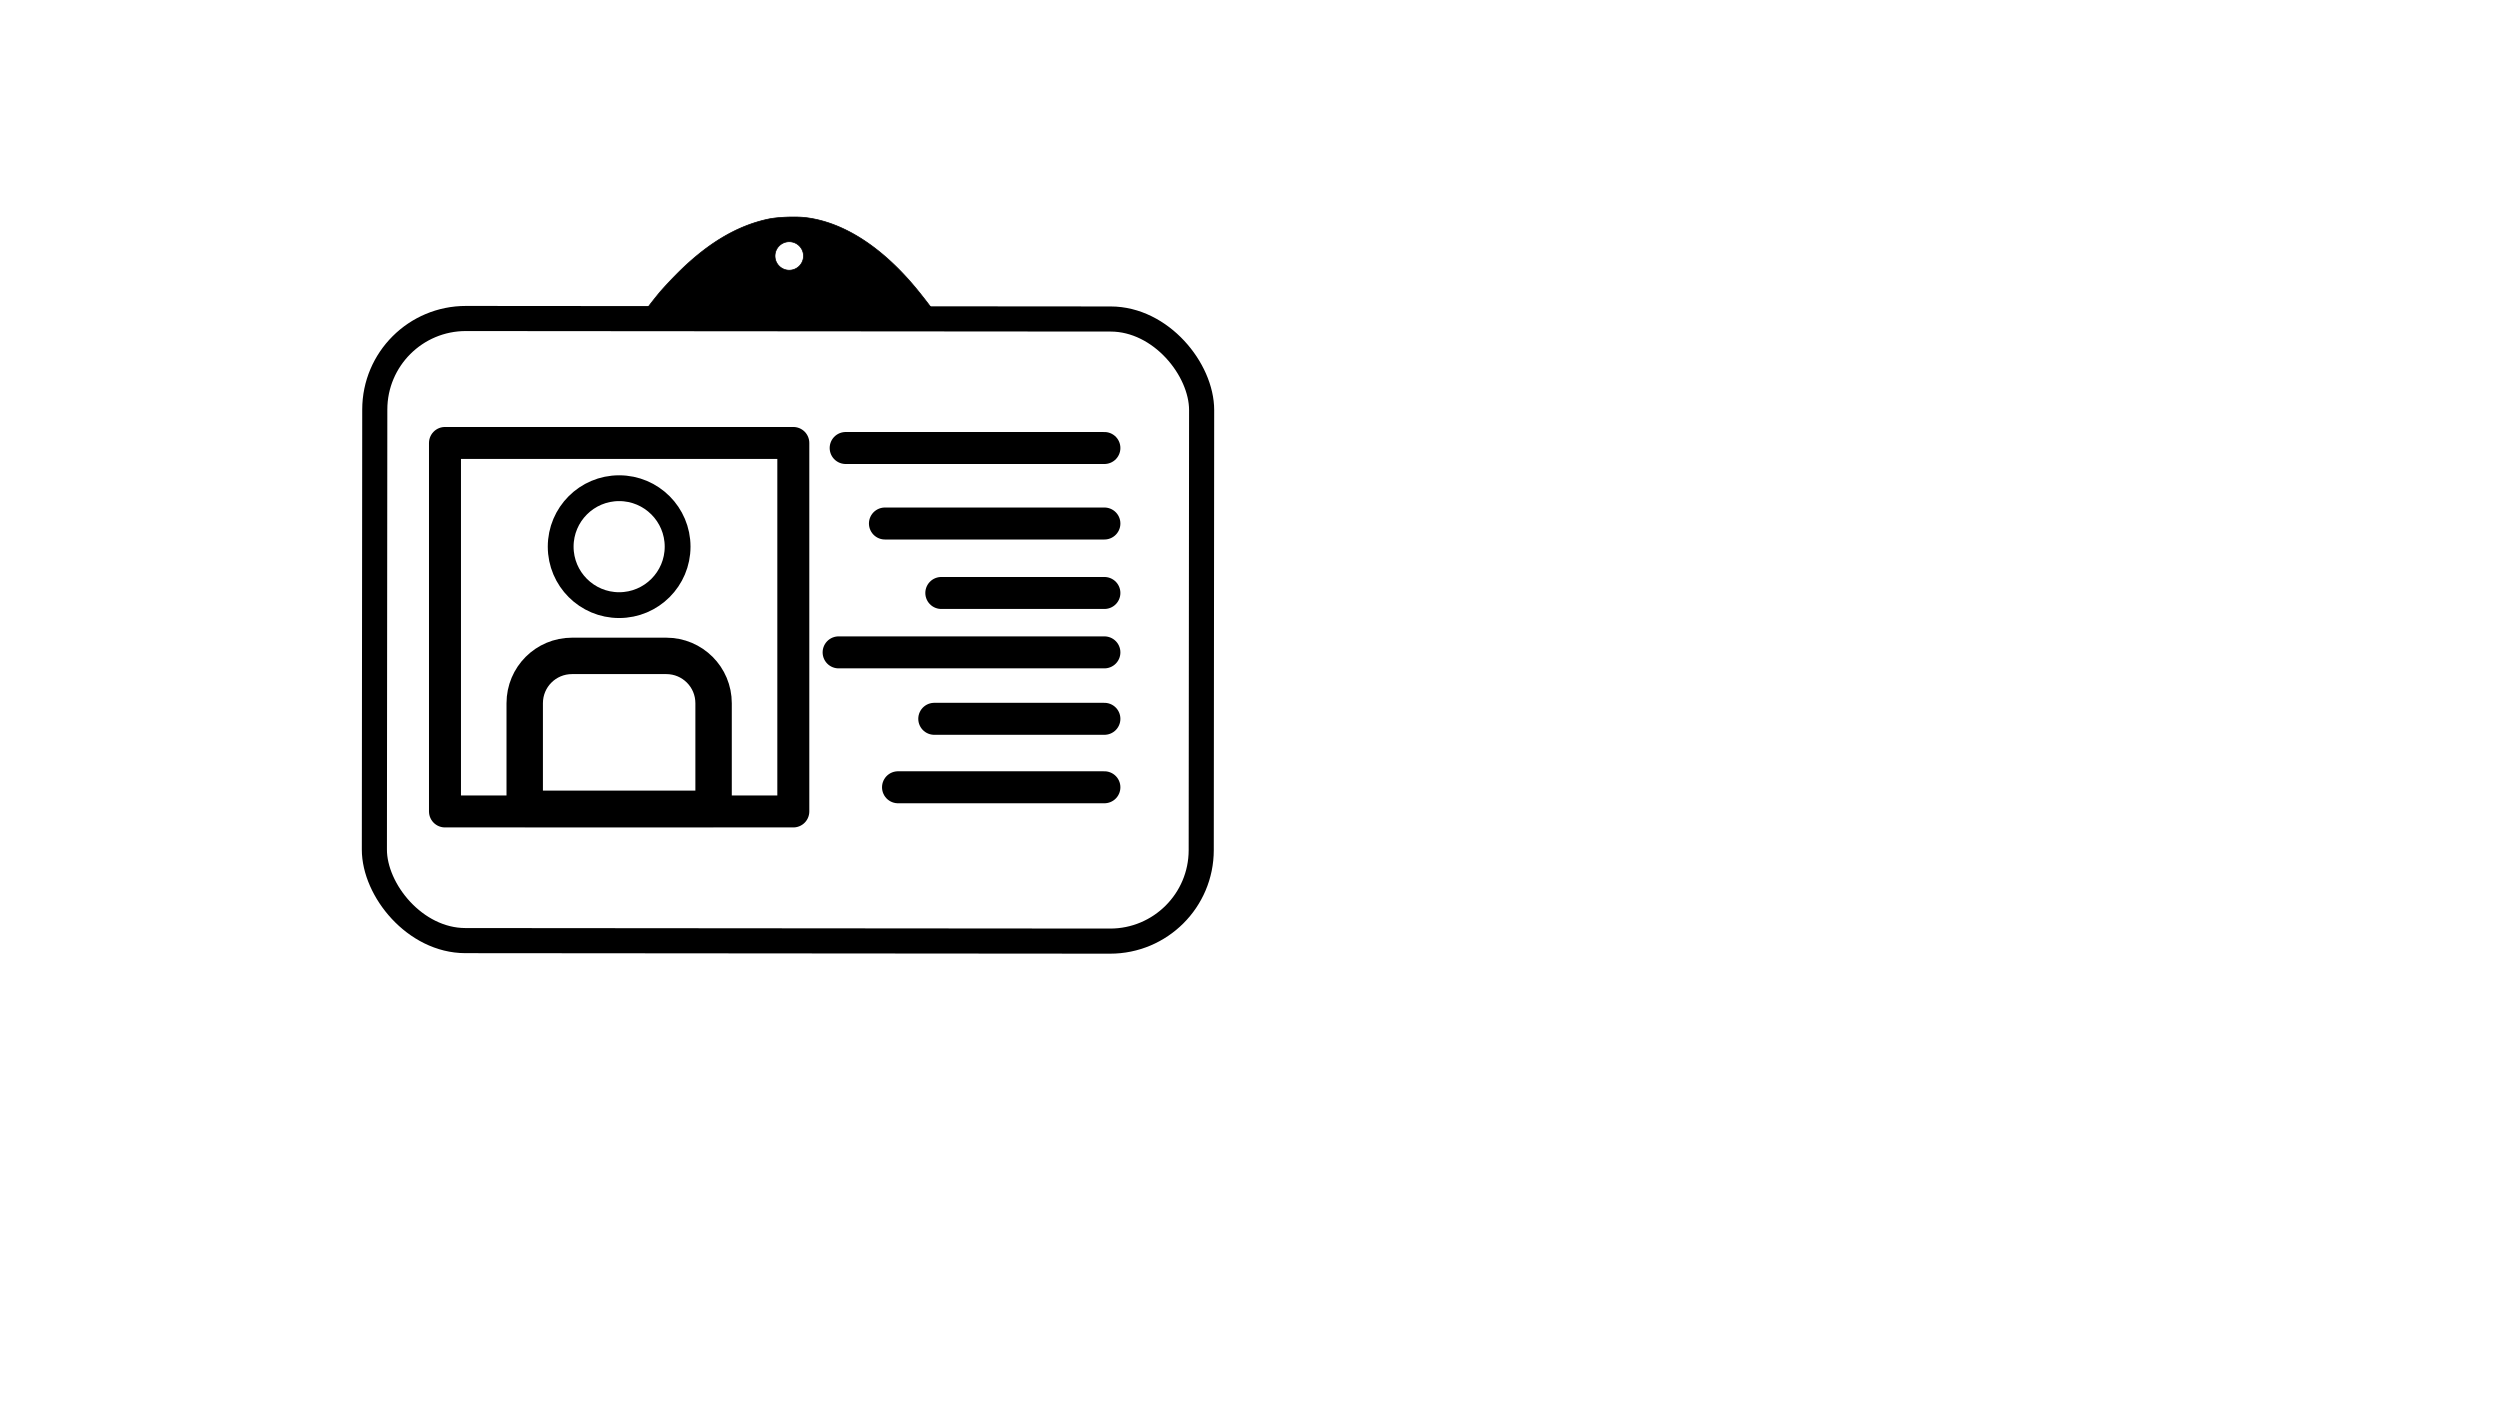 <?xml version="1.0" encoding="UTF-8" standalone="no"?>
<svg
   xmlns:dc="http://purl.org/dc/elements/1.1/"
   xmlns:cc="http://creativecommons.org/ns#"
   xmlns:rdf="http://www.w3.org/1999/02/22-rdf-syntax-ns#"
   xmlns:svg="http://www.w3.org/2000/svg"
   xmlns="http://www.w3.org/2000/svg"
   xmlns:sodipodi="http://sodipodi.sourceforge.net/DTD/sodipodi-0.dtd"
   xmlns:inkscape="http://www.inkscape.org/namespaces/inkscape"
   sodipodi:docname="SacarTurnol.svg"
   inkscape:version="1.0 (4035a4fb49, 2020-05-01)"
   id="svg8"
   version="1.1"
   viewBox="0 0 508 285.75"
   height="1080"
   width="1920">
  <defs
     id="defs2">
    <pattern
       id="EMFhbasepattern"
       patternUnits="userSpaceOnUse"
       width="6"
       height="6"
       x="0"
       y="0" />
    <pattern
       id="EMFhbasepattern-9"
       patternUnits="userSpaceOnUse"
       width="6"
       height="6"
       x="0"
       y="0" />
  </defs>
  <sodipodi:namedview
     inkscape:snap-bbox-edge-midpoints="true"
     inkscape:window-maximized="1"
     inkscape:window-y="-8"
     inkscape:window-x="1358"
     inkscape:window-height="705"
     inkscape:window-width="1366"
     inkscape:snap-midpoints="true"
     inkscape:snap-intersection-paths="false"
     units="px"
     inkscape:guide-bbox="true"
     showguides="true"
     inkscape:snap-bbox="false"
     inkscape:snap-global="false"
     showgrid="false"
     inkscape:document-rotation="0"
     inkscape:current-layer="layer1"
     inkscape:document-units="mm"
     inkscape:cy="460.39088"
     inkscape:cx="365.40586"
     inkscape:zoom="0.64667969"
     inkscape:pageshadow="2"
     inkscape:pageopacity="0.0"
     borderopacity="1.0"
     bordercolor="#666666"
     pagecolor="#ffffff"
     id="base" />
  <g
     id="layer1"
     inkscape:groupmode="layer"
     inkscape:label="Capa 1">
    <path
       r="11.572"
       cy="111.383"
       cx="124.98"
       id="path990"
       style="fill:none;stroke:#000000;stroke-width:6.5;stroke-linecap:square;stroke-linejoin:round;stroke-miterlimit:4;stroke-dasharray:none;paint-order:stroke fill markers" />
    <g
       id="g1321">
      <rect
         style="fill:none;stroke:#000000;stroke-width:5.102;stroke-linecap:square;stroke-linejoin:round;stroke-miterlimit:4;stroke-dasharray:none;paint-order:stroke fill markers"
         id="rect949"
         width="168.016"
         height="126.412"
         x="76.231"
         y="64.643"
         ry="18.502"
         transform="matrix(1,7.9770995e-4,-9.1008853e-4,1,0,0)" />
      <path
         id="path968"
         style="fill:#000000;stroke:#000000;stroke-width:0.548;stroke-linecap:square;stroke-linejoin:round;stroke-miterlimit:4;stroke-dasharray:none;paint-order:stroke fill markers"
         d="M 607.434 166.395 C 600.855 166.449 593.751 167.014 589.223 167.975 C 564.591 173.198 541.325 187.304 517.84 211.254 C 513.309 215.874 507.758 221.884 505.504 224.609 C 500.749 230.358 494.641 238.314 494.641 238.758 C 494.641 238.926 544.474 239.062 605.383 239.062 C 693.825 239.062 716.046 238.925 715.729 238.379 C 714.642 236.512 706.977 226.568 702.139 220.748 C 675.857 189.136 646.688 170.452 618.039 166.877 C 615.139 166.515 611.381 166.362 607.434 166.395 z M 605.186 185.338 A 10.934 10.934 0 0 1 616.119 196.273 A 10.934 10.934 0 0 1 605.186 207.207 A 10.934 10.934 0 0 1 594.252 196.273 A 10.934 10.934 0 0 1 605.186 185.338 z "
         transform="scale(0.265)" />
      <rect
         style="fill:none;stroke:#000000;stroke-width:6.5;stroke-linecap:square;stroke-linejoin:round;stroke-miterlimit:4;stroke-dasharray:none;paint-order:stroke fill markers"
         id="rect976"
         width="70.781"
         height="74.873"
         x="90.42"
         y="90.011"
         ry="0" />
      <path
         id="rect978"
         style="fill:none;stroke:#000000;stroke-width:7.399;stroke-linecap:square;stroke-linejoin:round;stroke-miterlimit:4;stroke-dasharray:none;paint-order:stroke fill markers"
         d="m 116.244,133.275 c -5.331,0 -9.622,4.292 -9.622,9.622 v 20.362 c 0,0.371 0.023,0.736 0.064,1.095 h 38.252 c 0.04,-0.359 0.063,-0.724 0.063,-1.095 v -20.362 c 0,-5.331 -4.291,-9.622 -9.622,-9.622 z" />
      <path
         style="fill:none;stroke:#000000;stroke-width:6.5;stroke-linecap:round;stroke-linejoin:miter;stroke-opacity:1;stroke-miterlimit:4;stroke-dasharray:none"
         d="M 224.414,91.034 H 171.839"
         id="path1010" />
      <path
         style="fill:none;stroke:#000000;stroke-width:6.5;stroke-linecap:round;stroke-linejoin:miter;stroke-miterlimit:4;stroke-dasharray:none;stroke-opacity:1"
         d="m 224.414,106.377 h -44.596"
         id="path1012" />
      <path
         style="fill:none;stroke:#000000;stroke-width:6.5;stroke-linecap:round;stroke-linejoin:miter;stroke-miterlimit:4;stroke-dasharray:none;stroke-opacity:1"
         d="M 224.414,120.492 H 191.274"
         id="path1014" />
      <path
         style="fill:none;stroke:#000000;stroke-width:6.5;stroke-linecap:round;stroke-linejoin:miter;stroke-opacity:1;stroke-miterlimit:4;stroke-dasharray:none"
         d="M 224.414,132.562 H 170.407"
         id="path1016" />
      <path
         style="fill:none;stroke:#000000;stroke-width:6.5;stroke-linecap:round;stroke-linejoin:miter;stroke-miterlimit:4;stroke-dasharray:none;stroke-opacity:1"
         d="M 224.414,146.063 H 189.842"
         id="path1018" />
      <path
         style="fill:none;stroke:#000000;stroke-width:6.5;stroke-linecap:round;stroke-linejoin:miter;stroke-miterlimit:4;stroke-dasharray:none;stroke-opacity:1"
         d="M 224.414,159.974 H 182.477"
         id="path1020" />
      <circle
         style="opacity:1;fill:none;stroke:#000000;stroke-width:5.243;stroke-linecap:round;stroke-linejoin:round;stroke-miterlimit:4;stroke-dasharray:none;paint-order:stroke fill markers"
         id="path1304"
         cx="125.811"
         cy="111.082"
         r="11.88" />
    </g>
  </g>
</svg>
